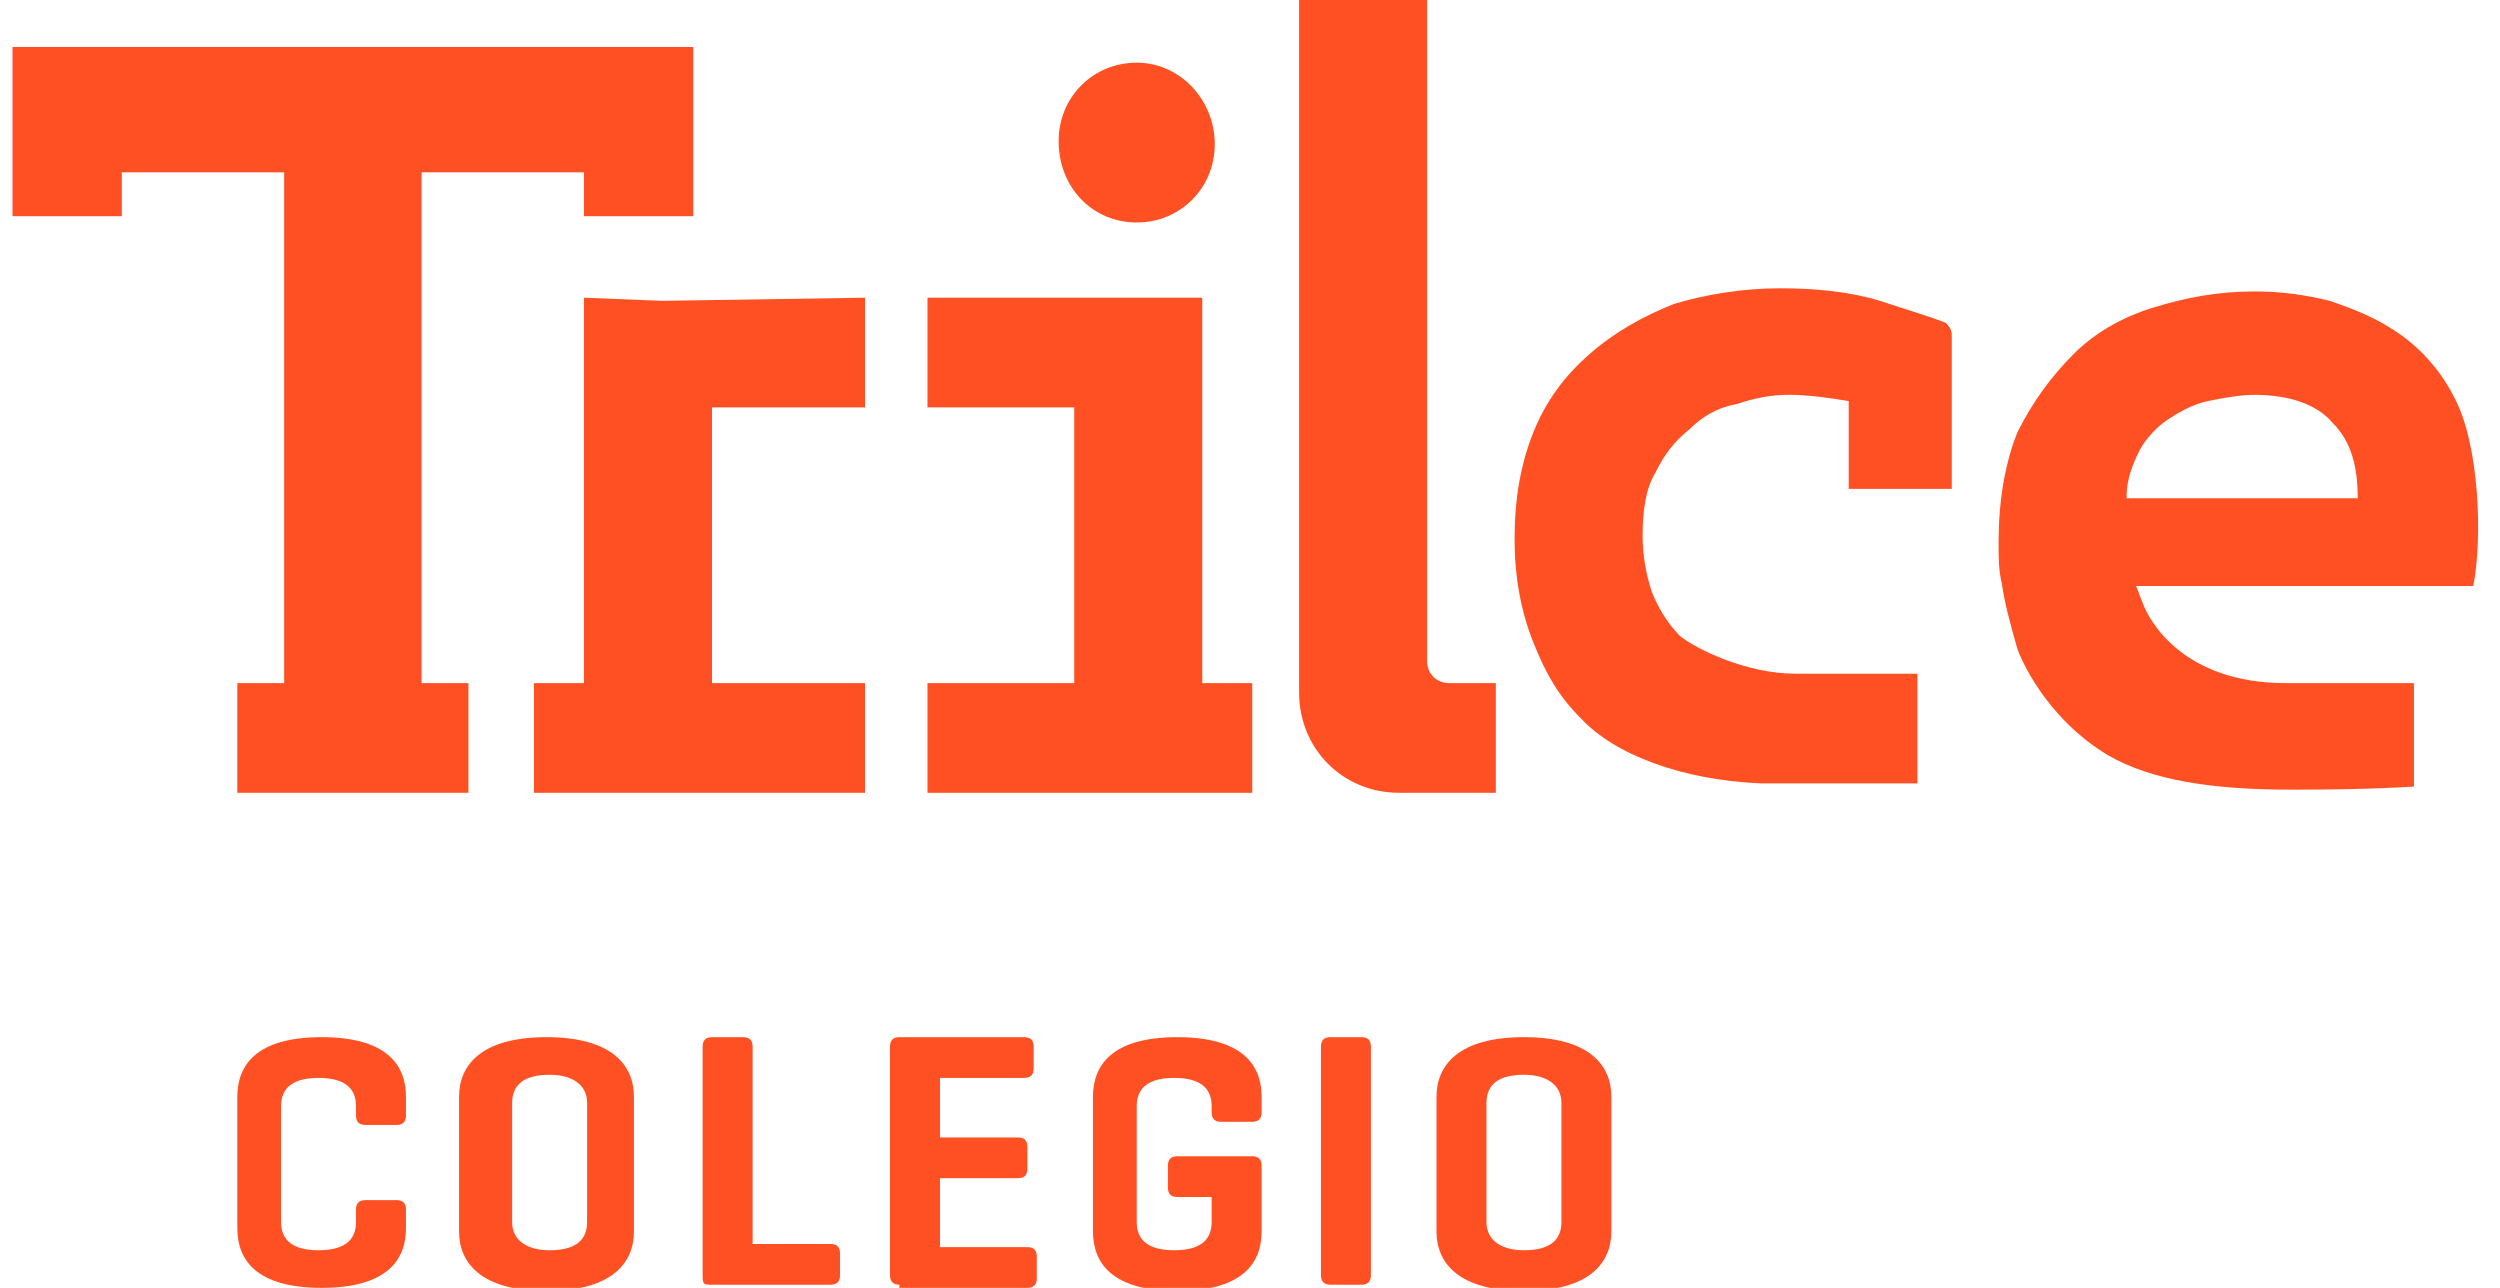<svg width="99" height="51" viewBox="0 0 99 51" fill="none" xmlns="http://www.w3.org/2000/svg">
<g clip-path="url(#clip0_2534_269)">
<path d="M45.014 8.811C46.745 8.811 48.105 7.446 48.105 5.709C48.105 3.971 46.745 2.482 45.014 2.482C43.282 2.482 41.922 3.847 41.922 5.585C41.922 7.446 43.282 8.811 45.014 8.811Z" fill="#FF5023"/>
<path d="M57.38 27.051C56.885 27.051 56.514 26.679 56.514 26.183V0H51.444V27.423C51.444 29.657 53.175 31.394 55.401 31.394H59.235V27.051H57.38Z" fill="#FF5023"/>
<path d="M0.495 1.861V8.562H4.823V6.825H11.253V27.051H9.398V31.394H18.549V27.051H16.695V6.825H23.125V8.562H27.453V1.861H0.495Z" fill="#FF5023"/>
<path d="M47.61 27.052V11.789H36.728V16.132H42.54V27.052H36.728V31.395H49.589V27.052H47.61Z" fill="#FF5023"/>
<path d="M23.125 11.789V27.052H21.146V31.395H34.255V27.052H28.195V16.132H34.255V11.789L26.217 11.913L23.125 11.789Z" fill="#FF5023"/>
<path d="M84.215 19.607C84.215 18.986 84.462 18.366 84.709 17.869C84.957 17.373 85.451 16.877 85.822 16.629C86.193 16.38 86.812 16.008 87.43 15.884C88.048 15.76 88.667 15.636 89.285 15.636C90.645 15.636 91.758 16.008 92.377 16.753C93.118 17.497 93.366 18.49 93.366 19.731H84.215V19.607ZM97.199 15.76C96.705 14.767 95.963 13.899 95.097 13.278C94.231 12.658 93.366 12.286 92.253 11.913C91.264 11.665 90.274 11.541 89.285 11.541C87.801 11.541 86.564 11.789 85.328 12.162C84.091 12.534 82.978 13.154 82.112 14.023C81.247 14.891 80.505 15.884 79.886 17.125C79.392 18.366 79.144 19.855 79.144 21.468C79.144 22.088 79.144 22.585 79.268 23.081C79.392 23.95 79.639 24.818 79.886 25.687C80.01 26.059 80.999 28.417 83.473 29.906C85.204 30.899 87.554 31.271 90.769 31.271C93.984 31.271 95.592 31.147 95.592 31.147V27.052C95.592 27.052 93.366 27.052 90.522 27.052C86.441 27.052 85.08 24.57 84.833 23.826C84.709 23.578 84.709 23.453 84.586 23.205H97.941C98.312 21.344 98.189 17.621 97.199 15.76Z" fill="#FF5023"/>
<path d="M77.29 19.73V13.401V13.277C77.29 13.029 77.166 12.905 77.043 12.781C76.424 12.533 75.559 12.285 74.446 11.912C73.209 11.54 71.849 11.416 70.489 11.416C69.004 11.416 67.52 11.664 66.284 12.037C65.047 12.533 63.934 13.153 62.945 14.022C61.956 14.89 61.214 15.883 60.719 17.124C60.224 18.365 59.977 19.73 59.977 21.343C59.977 22.832 60.224 24.197 60.719 25.438C61.214 26.679 61.708 27.547 62.574 28.416C63.934 29.905 66.655 30.898 69.746 31.022H75.93V26.679H71.107C69.128 26.679 67.15 25.686 66.531 25.19C66.037 24.693 65.666 24.073 65.418 23.453C65.171 22.708 65.047 21.963 65.047 21.219C65.047 20.226 65.171 19.358 65.542 18.737C65.913 17.993 66.284 17.496 66.902 17C67.397 16.504 68.015 16.131 68.757 16.007C69.499 15.759 70.118 15.635 70.859 15.635C71.601 15.635 72.467 15.759 73.209 15.883V19.358H77.29V19.73Z" fill="#FF5023"/>
<path d="M16.076 48.642C16.076 49.883 15.334 50.999 12.737 50.999C10.14 50.999 9.398 49.883 9.398 48.642V43.43C9.398 42.189 10.14 41.072 12.737 41.072C15.334 41.072 16.076 42.189 16.076 43.43V44.175C16.076 44.423 15.953 44.547 15.705 44.547H14.469C14.221 44.547 14.098 44.423 14.098 44.175V43.802C14.098 43.058 13.603 42.685 12.614 42.685C11.624 42.685 11.13 43.058 11.13 43.802V48.393C11.13 49.138 11.624 49.51 12.614 49.51C13.603 49.51 14.098 49.138 14.098 48.393V47.897C14.098 47.649 14.221 47.525 14.469 47.525H15.705C15.953 47.525 16.076 47.649 16.076 47.897V48.642Z" fill="#FF5023"/>
<path d="M23.249 43.678C23.249 42.934 22.631 42.561 21.765 42.561C20.776 42.561 20.281 42.934 20.281 43.678V48.393C20.281 49.138 20.899 49.51 21.765 49.51C22.754 49.51 23.249 49.138 23.249 48.393V43.678ZM18.179 43.43C18.179 42.189 19.044 41.072 21.641 41.072C24.238 41.072 25.104 42.189 25.104 43.43V48.766C25.104 50.007 24.238 51.123 21.641 51.123C19.044 51.123 18.179 50.007 18.179 48.766V43.43Z" fill="#FF5023"/>
<path d="M29.679 49.262H32.894C33.142 49.262 33.265 49.386 33.265 49.634V50.503C33.265 50.751 33.142 50.875 32.894 50.875H28.072C27.824 50.875 27.824 50.751 27.824 50.503V41.444C27.824 41.196 27.948 41.072 28.195 41.072H29.432C29.679 41.072 29.803 41.196 29.803 41.444V49.262H29.679Z" fill="#FF5023"/>
<path d="M35.615 50.875C35.368 50.875 35.244 50.751 35.244 50.503V41.444C35.244 41.196 35.368 41.072 35.615 41.072H40.562C40.809 41.072 40.933 41.196 40.933 41.444V42.313C40.933 42.561 40.809 42.685 40.562 42.685H37.223V45.043H40.314C40.562 45.043 40.685 45.167 40.685 45.415V46.284C40.685 46.532 40.562 46.656 40.314 46.656H37.223V49.386H40.685C40.933 49.386 41.056 49.51 41.056 49.758V50.627C41.056 50.875 40.933 50.999 40.685 50.999H35.615V50.875Z" fill="#FF5023"/>
<path d="M49.589 45.788C49.836 45.788 49.96 45.912 49.96 46.16V48.766C49.96 50.007 49.218 51.123 46.621 51.123C44.024 51.123 43.282 50.007 43.282 48.766V43.43C43.282 42.189 44.024 41.072 46.621 41.072C49.218 41.072 49.96 42.189 49.96 43.43V44.05C49.96 44.298 49.836 44.423 49.589 44.423H48.352C48.105 44.423 47.981 44.298 47.981 44.05V43.802C47.981 43.058 47.487 42.685 46.498 42.685C45.508 42.685 45.014 43.058 45.014 43.802V48.393C45.014 49.138 45.508 49.51 46.498 49.51C47.487 49.51 47.981 49.138 47.981 48.393V47.401H46.621C46.374 47.401 46.25 47.277 46.25 47.029V46.16C46.25 45.912 46.374 45.788 46.621 45.788H49.589Z" fill="#FF5023"/>
<path d="M54.288 50.503C54.288 50.751 54.164 50.875 53.917 50.875H52.681C52.433 50.875 52.31 50.751 52.31 50.503V41.444C52.31 41.196 52.433 41.072 52.681 41.072H53.917C54.164 41.072 54.288 41.196 54.288 41.444V50.503Z" fill="#FF5023"/>
<path d="M61.832 43.678C61.832 42.934 61.214 42.561 60.348 42.561C59.358 42.561 58.864 42.934 58.864 43.678V48.393C58.864 49.138 59.482 49.51 60.348 49.51C61.337 49.51 61.832 49.138 61.832 48.393V43.678ZM56.885 43.43C56.885 42.189 57.751 41.072 60.348 41.072C62.945 41.072 63.81 42.189 63.81 43.43V48.766C63.81 50.007 62.945 51.123 60.348 51.123C57.751 51.123 56.885 50.007 56.885 48.766V43.43Z" fill="#FF5023"/>
</g>
<defs>
<clipPath id="clip0_2534_269">
<rect width="97.694" height="51" fill="white" transform="translate(0.495)"/>
</clipPath>
</defs>
</svg>
